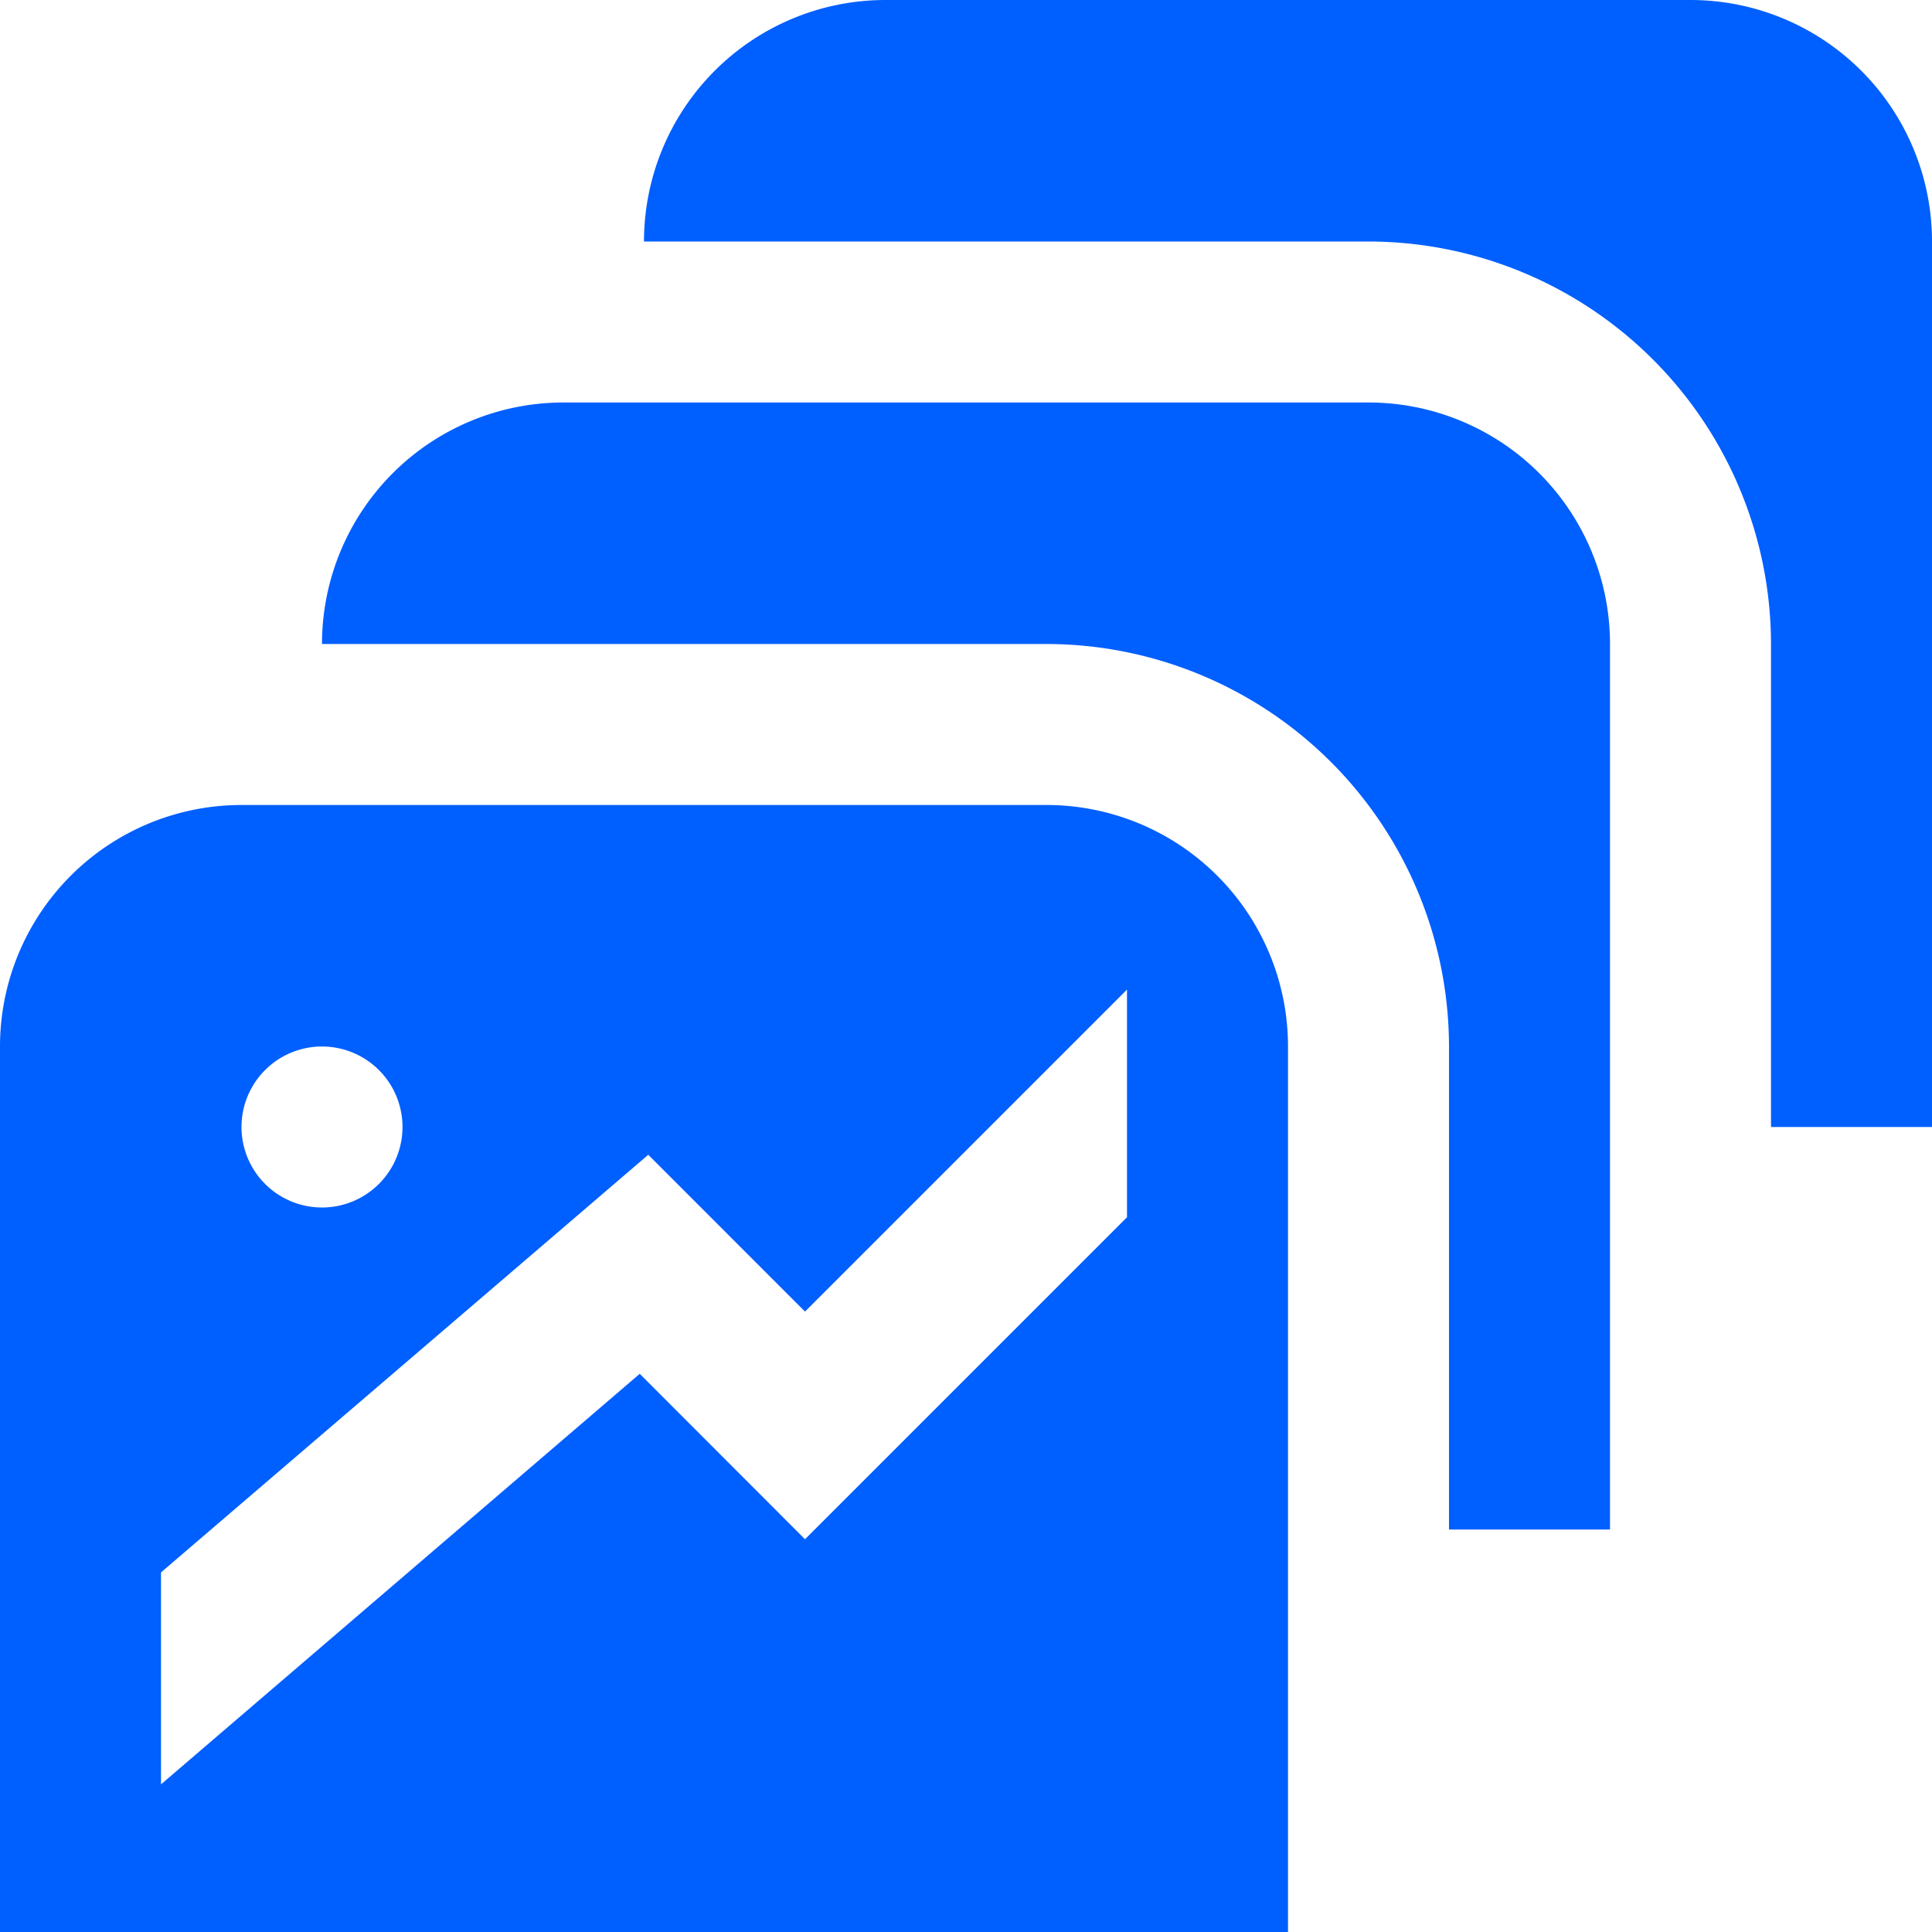 <svg id="Layer_1" data-name="Layer 1" xmlns="http://www.w3.org/2000/svg" viewBox="0 0 24 24"><defs><style>.cls-1{fill:#005fff;}</style></defs><path class="cls-1"  d="M24,3V14H22V8a5.006,5.006,0,0,0-5-5H8a3,3,0,0,1,3-3H21A3,3,0,0,1,24,3ZM17,5H7A3,3,0,0,0,4,8h9a5.006,5.006,0,0,1,5,5v6h2V8A3,3,0,0,0,17,5Zm-1,8V24H0V13a3,3,0,0,1,3-3H13A3,3,0,0,1,16,13ZM3,14a1,1,0,1,0,1-1A1,1,0,0,0,3,14Zm11-1.707-4,4L8.053,14.345,2,19.533v2.633l5.947-5.1L10,19.121l4-4Z"/></svg>